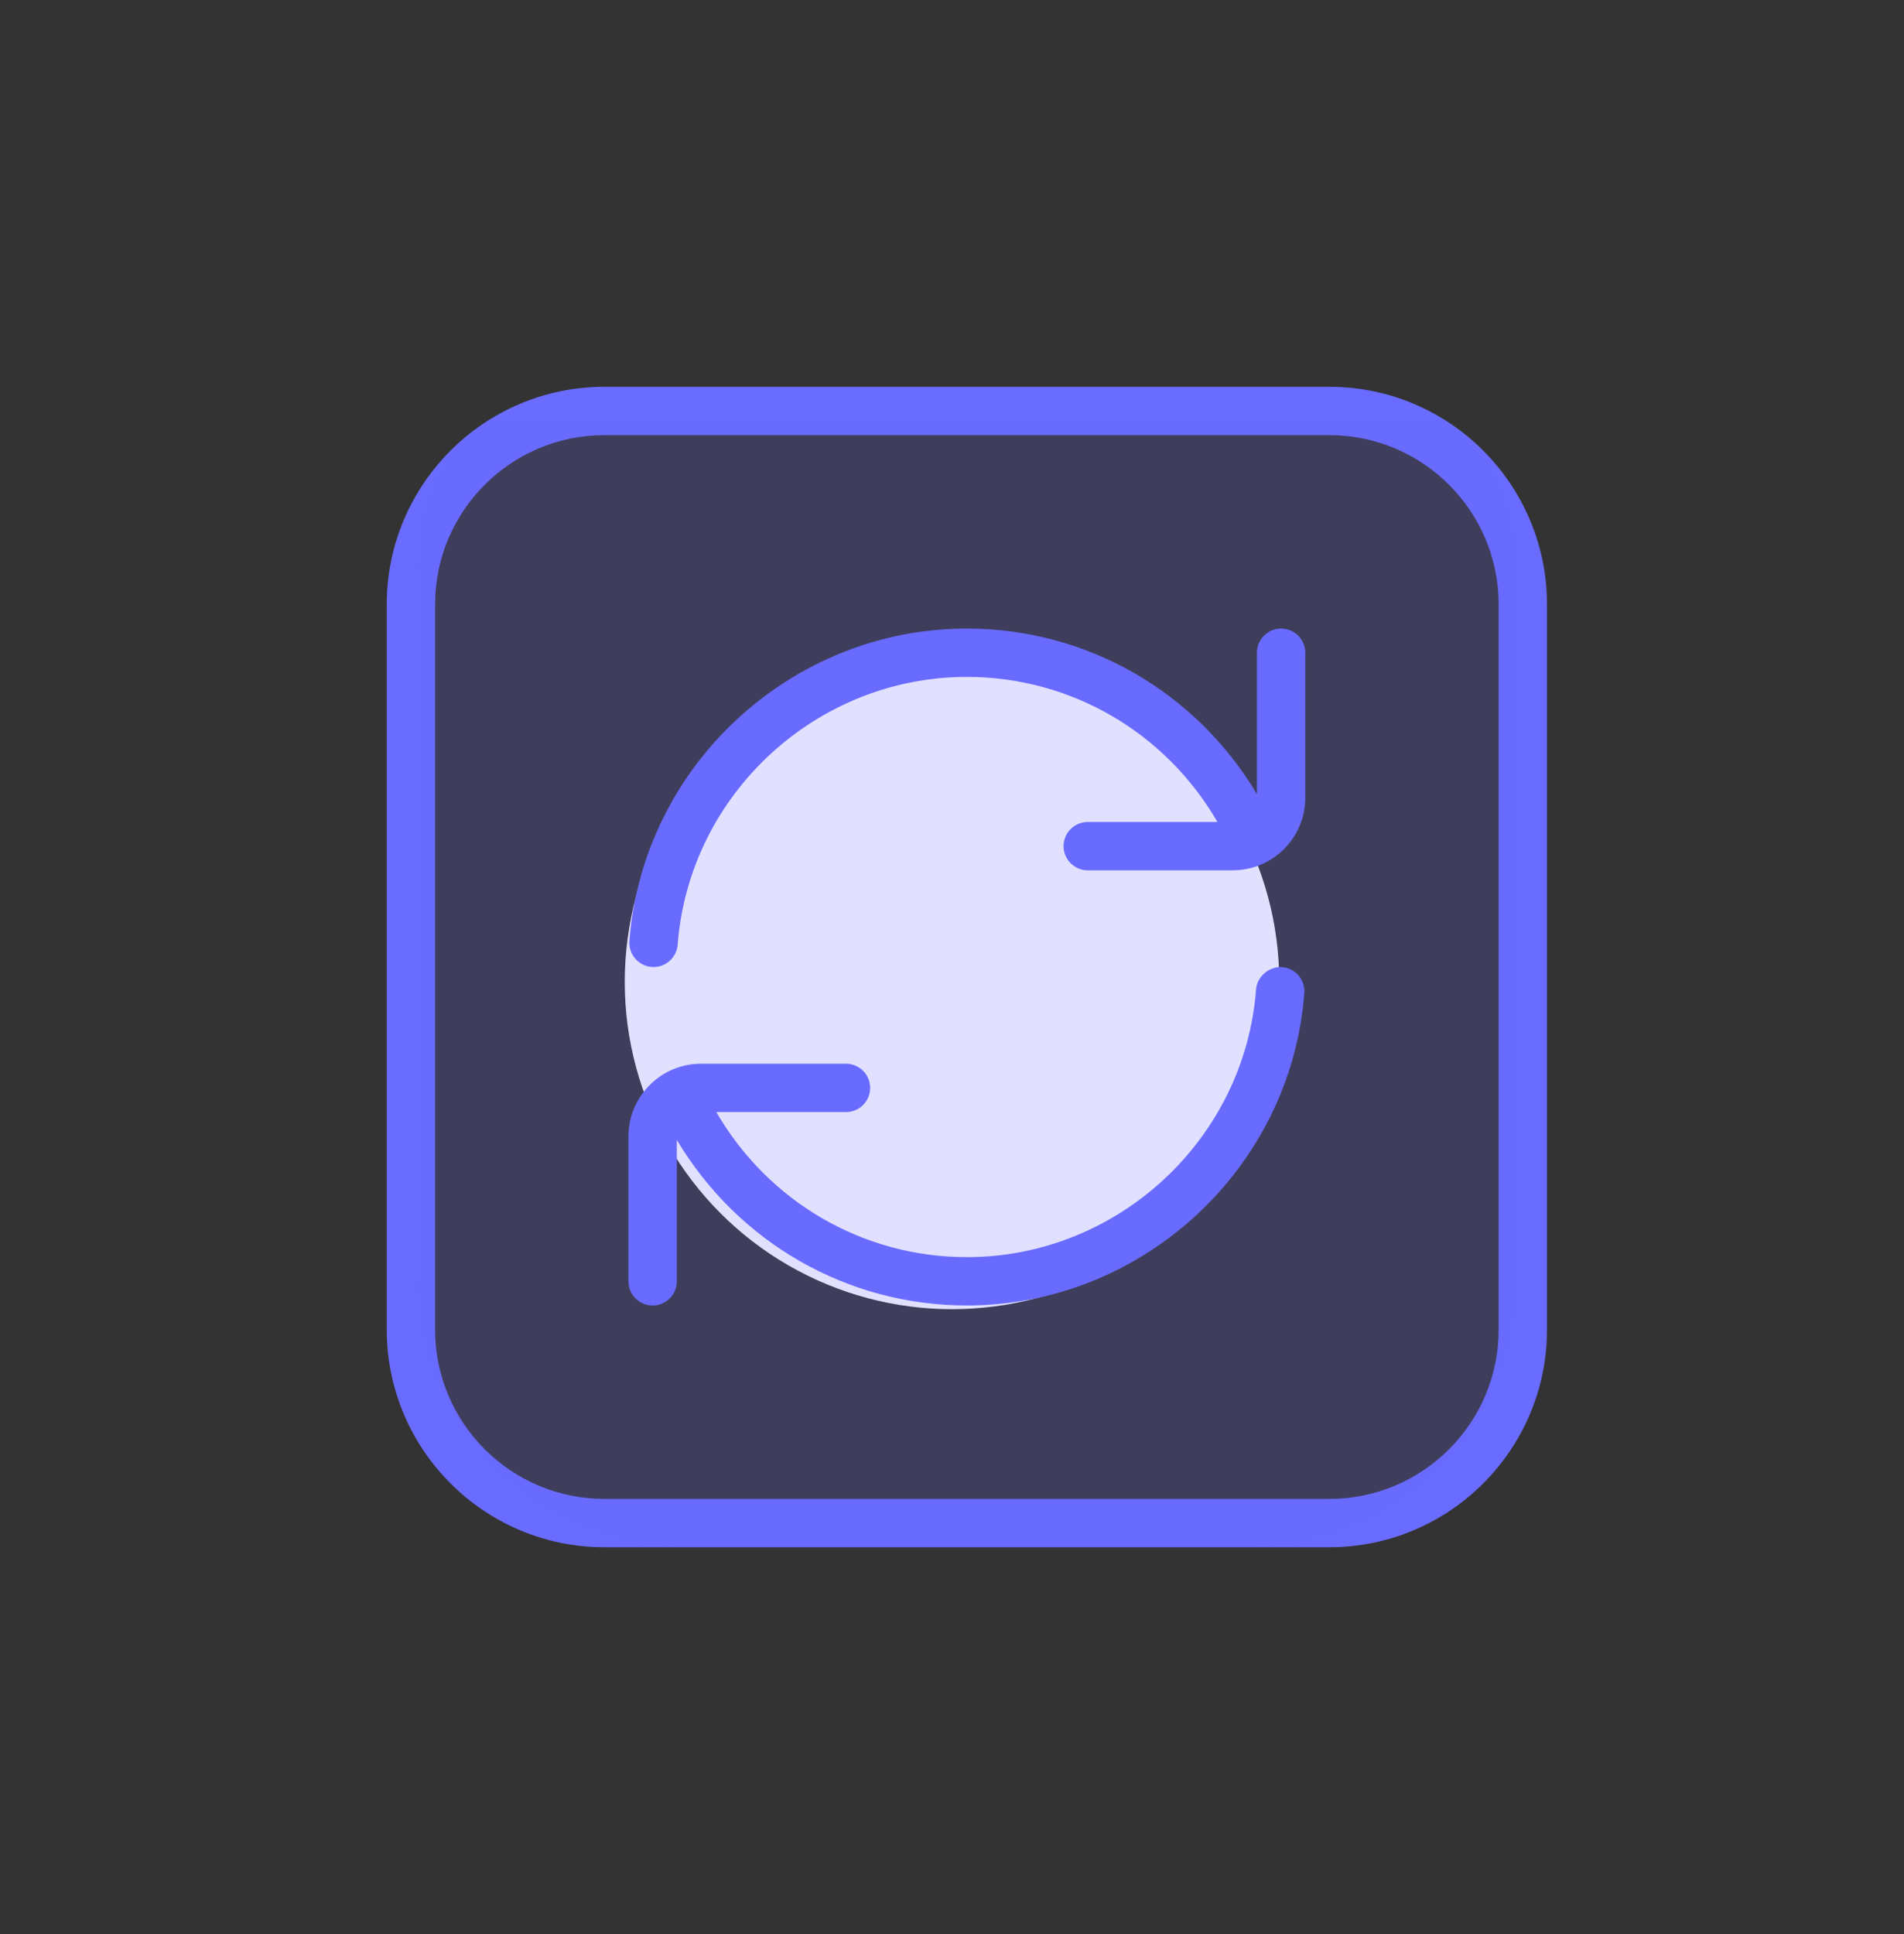 <svg width="64" height="65" viewBox="0 0 64 65" fill="none" xmlns="http://www.w3.org/2000/svg">
<rect x="0" y="0" width="64" height="65" fill="#333333" stroke="none"/>
<g clip-path="url(#clip0_457_22)">
<circle cx="32" cy="33" r="11" fill="white"/>
<path d="M44.688 13H20.312C16.281 13 13 16.281 13 20.312V44.688C13 48.719 16.281 52 20.312 52H44.688C48.719 52 52 48.719 52 44.688V20.312C52 16.281 48.719 13 44.688 13ZM50.375 44.688C50.375 47.824 47.824 50.375 44.688 50.375H20.312C17.176 50.375 14.625 47.824 14.625 44.688V20.312C14.625 17.176 17.176 14.625 20.312 14.625H44.688C47.824 14.625 50.375 17.176 50.375 20.312V44.688ZM43.875 21.938V26.812C43.875 28.156 42.781 29.25 41.438 29.25H36.562C36.114 29.25 35.75 28.886 35.75 28.438C35.75 27.989 36.114 27.625 36.562 27.625H40.922C39.177 24.616 36 22.75 32.5 22.75C27.433 22.75 23.163 26.704 22.779 31.749C22.745 32.175 22.391 32.5 21.97 32.5C21.947 32.5 21.928 32.5 21.907 32.498C21.46 32.464 21.125 32.074 21.157 31.626C21.606 25.737 26.59 21.125 32.5 21.125C36.535 21.125 40.199 23.25 42.25 26.689V21.938C42.25 21.489 42.614 21.125 43.062 21.125C43.511 21.125 43.875 21.489 43.875 21.938ZM43.843 33.374C43.394 39.263 38.41 43.875 32.5 43.875C28.465 43.875 24.801 41.749 22.75 38.311V43.062C22.75 43.511 22.386 43.875 21.938 43.875C21.489 43.875 21.125 43.511 21.125 43.062V38.188C21.125 36.844 22.219 35.75 23.562 35.75H28.438C28.886 35.75 29.25 36.114 29.25 36.562C29.25 37.011 28.886 37.375 28.438 37.375H24.078C25.823 40.385 29 42.25 32.5 42.25C37.567 42.25 41.837 38.296 42.221 33.251C42.255 32.802 42.682 32.472 43.093 32.503C43.54 32.537 43.875 32.926 43.843 33.374Z" fill="#696CFF"/>
</g>
<path opacity="0.2" d="M23 52C18.029 52 14 47.971 14 43V19.067C14 17.723 14.354 16.434 14.985 15.484C15.616 14.534 16.471 14 17.364 14H47.636C48.529 14 49.384 14.534 50.015 15.484C50.646 16.434 51 17.723 51 19.067V43C51 47.971 46.971 52 42 52H23Z" fill="#696CFF"/>
<defs>
<clipPath id="clip0_457_22">
<rect width="39" height="39" fill="white" transform="translate(13 13)"/>
</clipPath>
</defs>
</svg>
